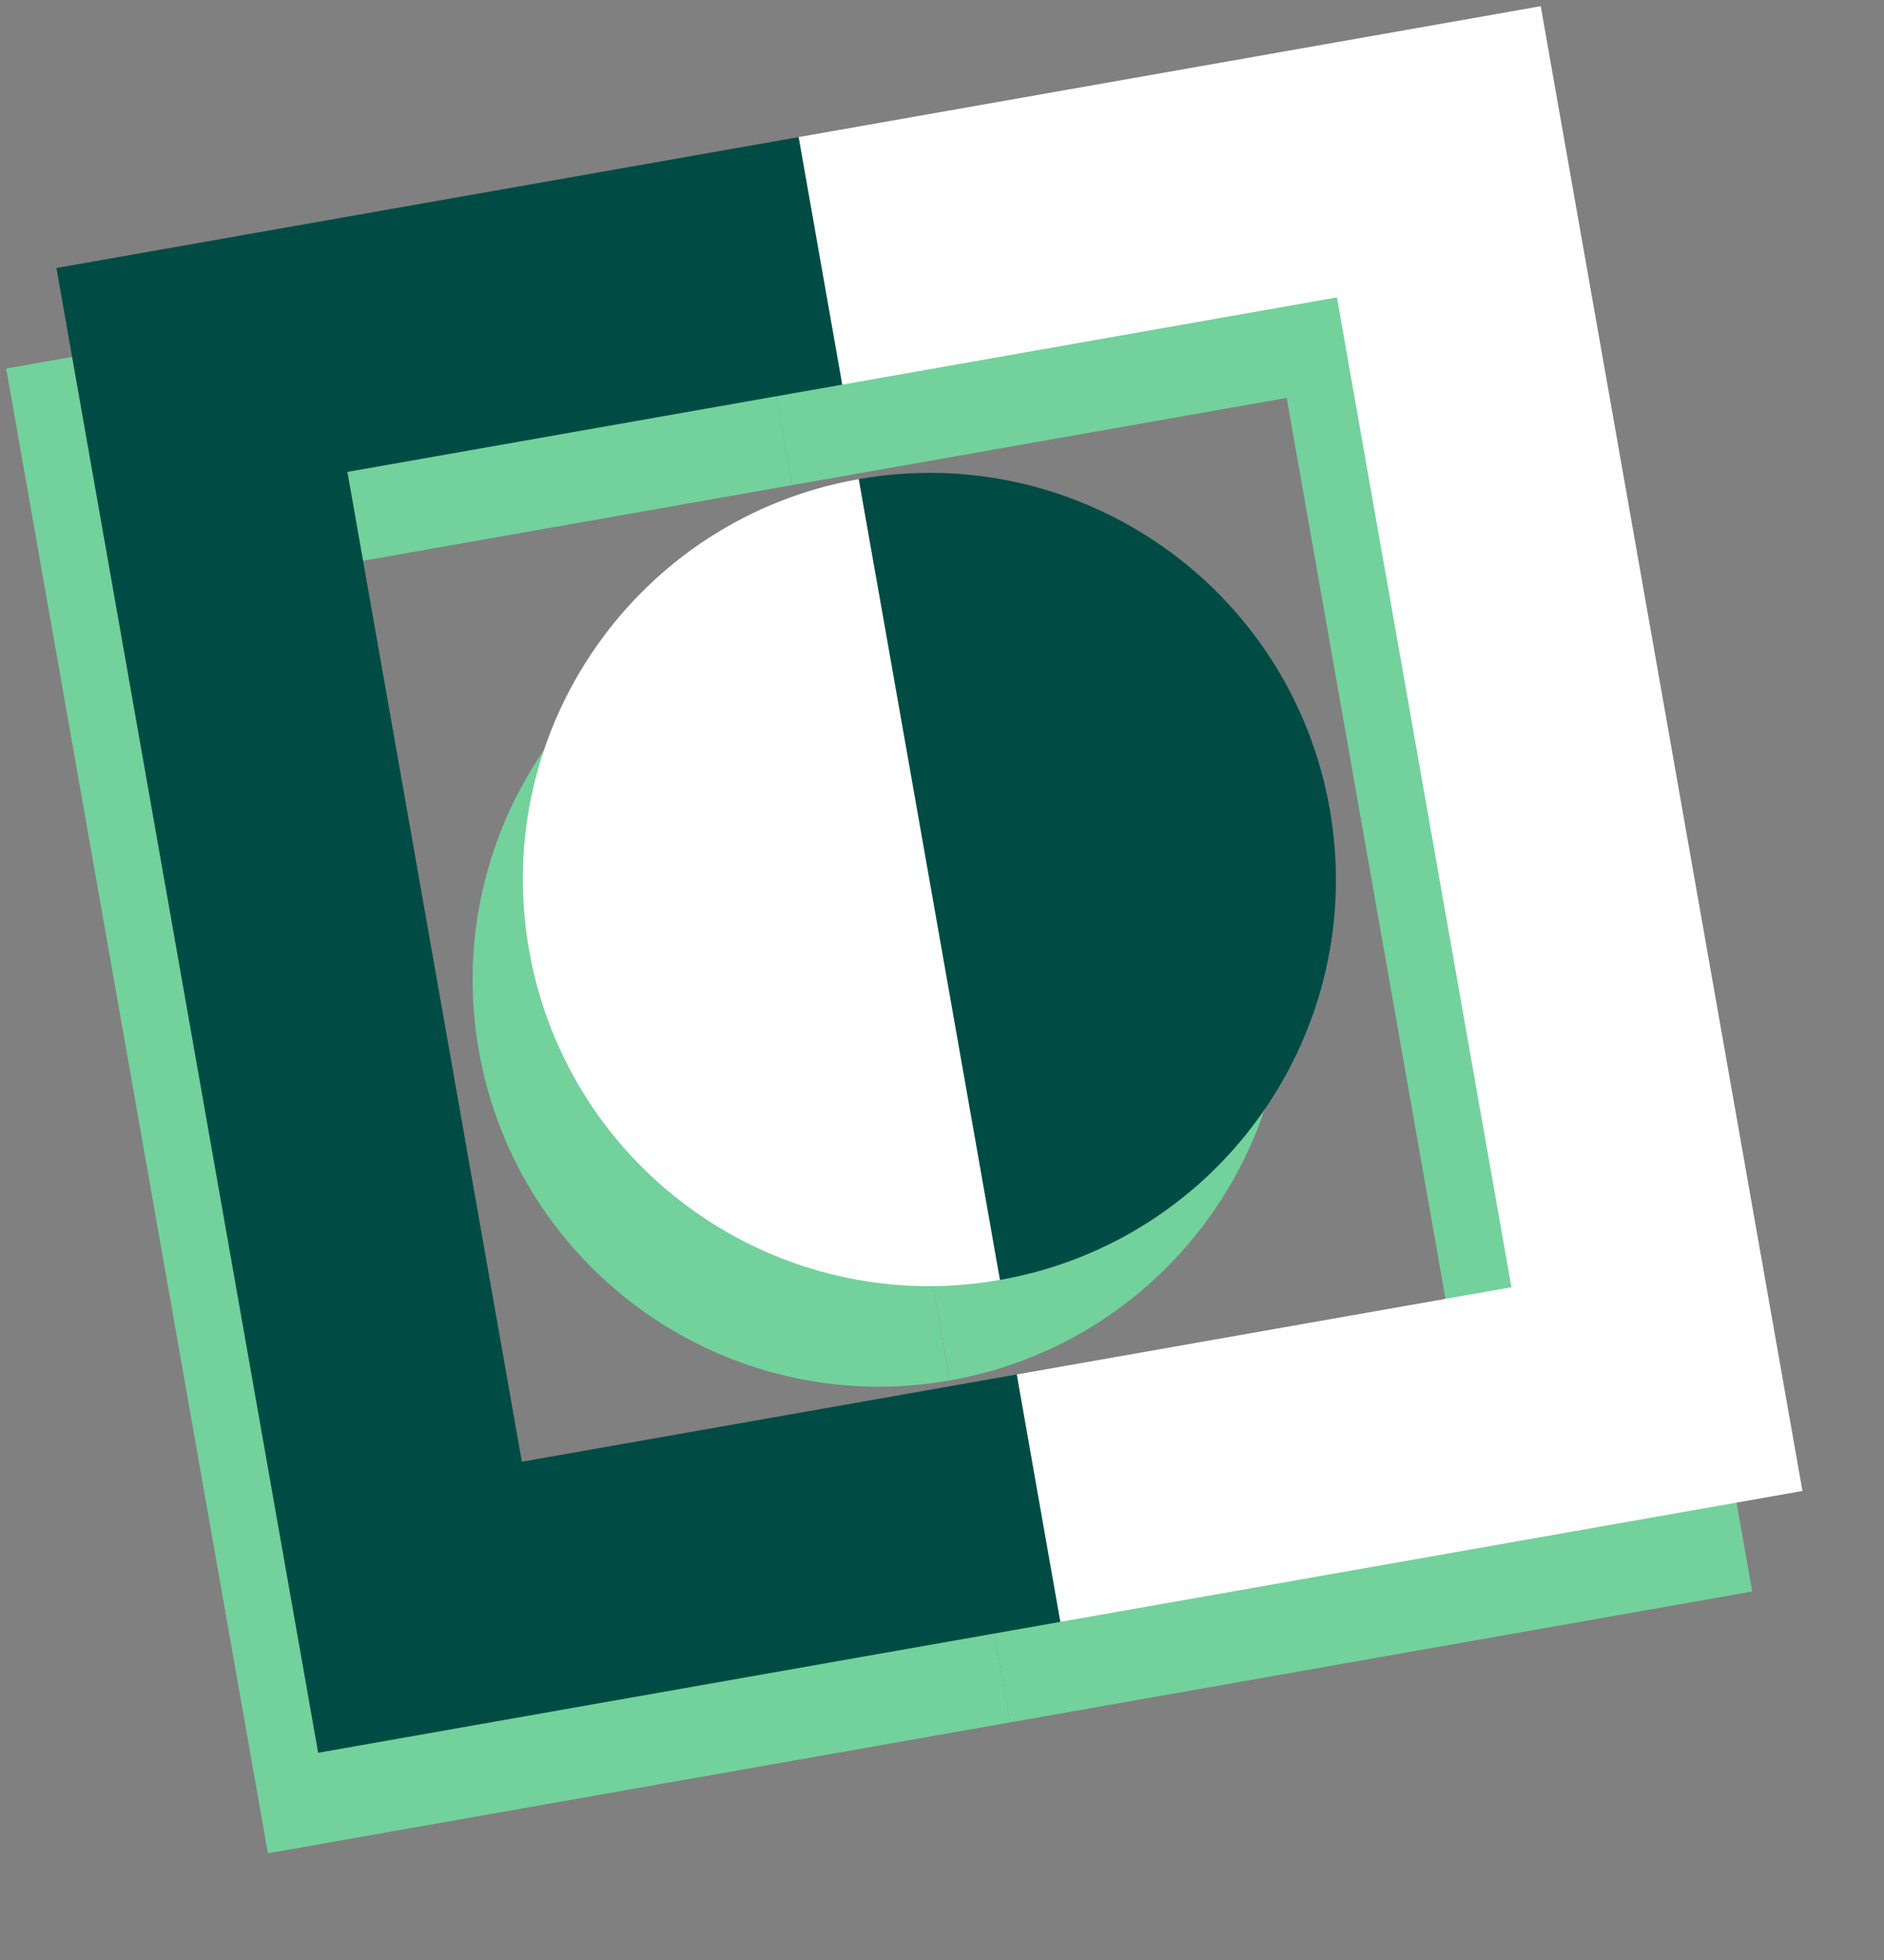 <svg width="75" height="78" viewBox="0 0 75 78" fill="none" xmlns="http://www.w3.org/2000/svg">
<rect x="0" y="0" width="75" height="78" fill="#808080" stroke="none"/>
<g clip-path="url(#clip0_1158_12580)">
<path d="M38.474 58.698L58.167 55.226L51.221 15.835L31.528 19.307L29.791 9.456L59.335 4.247L69.754 63.335L40.21 68.545L38.474 58.698Z" fill="#73D19C"/>
<path d="M19.062 41.811C20.614 50.616 29.006 56.488 37.806 54.936L32.187 23.067C23.383 24.62 17.511 33.012 19.062 41.811Z" fill="#73D19C"/>
<path d="M38.473 58.698L18.775 62.171L11.83 22.78L31.527 19.307L29.79 9.456L0.246 14.665L10.665 73.754L40.209 68.544L38.473 58.698Z" fill="#73D19C"/>
<path d="M50.934 36.191C52.486 44.995 46.609 53.384 37.809 54.935L32.19 23.066C40.994 21.514 49.382 27.392 50.934 36.191Z" fill="#73D19C"/>
</g>
<g clip-path="url(#clip1_1158_12580)">
<path d="M40.474 54.698L60.167 51.226L53.221 11.835L33.528 15.307L31.791 5.456L61.335 0.247L71.754 59.335L42.21 64.545L40.474 54.698Z" fill="white"/>
<path d="M21.062 37.811C22.614 46.616 31.006 52.488 39.806 50.936L34.187 19.067C25.383 20.62 19.511 29.012 21.062 37.811Z" fill="white"/>
<path d="M40.473 54.698L20.775 58.171L13.83 18.78L33.527 15.307L31.79 5.456L2.246 10.665L12.665 69.754L42.209 64.544L40.473 54.698Z" fill="#004C45"/>
<path d="M52.934 32.191C54.486 40.995 48.609 49.384 39.809 50.935L34.19 19.066C42.994 17.514 51.382 23.392 52.934 32.191Z" fill="#004C45"/>
</g>
<defs>
<clipPath id="clip0_1158_12580">
<rect width="64" height="64" fill="white" transform="translate(0.246 14.665) rotate(-10)"/>
</clipPath>
<clipPath id="clip1_1158_12580">
<rect width="60" height="60" fill="white" transform="translate(2.246 10.665) rotate(-10)"/>
</clipPath>
</defs>
</svg>

